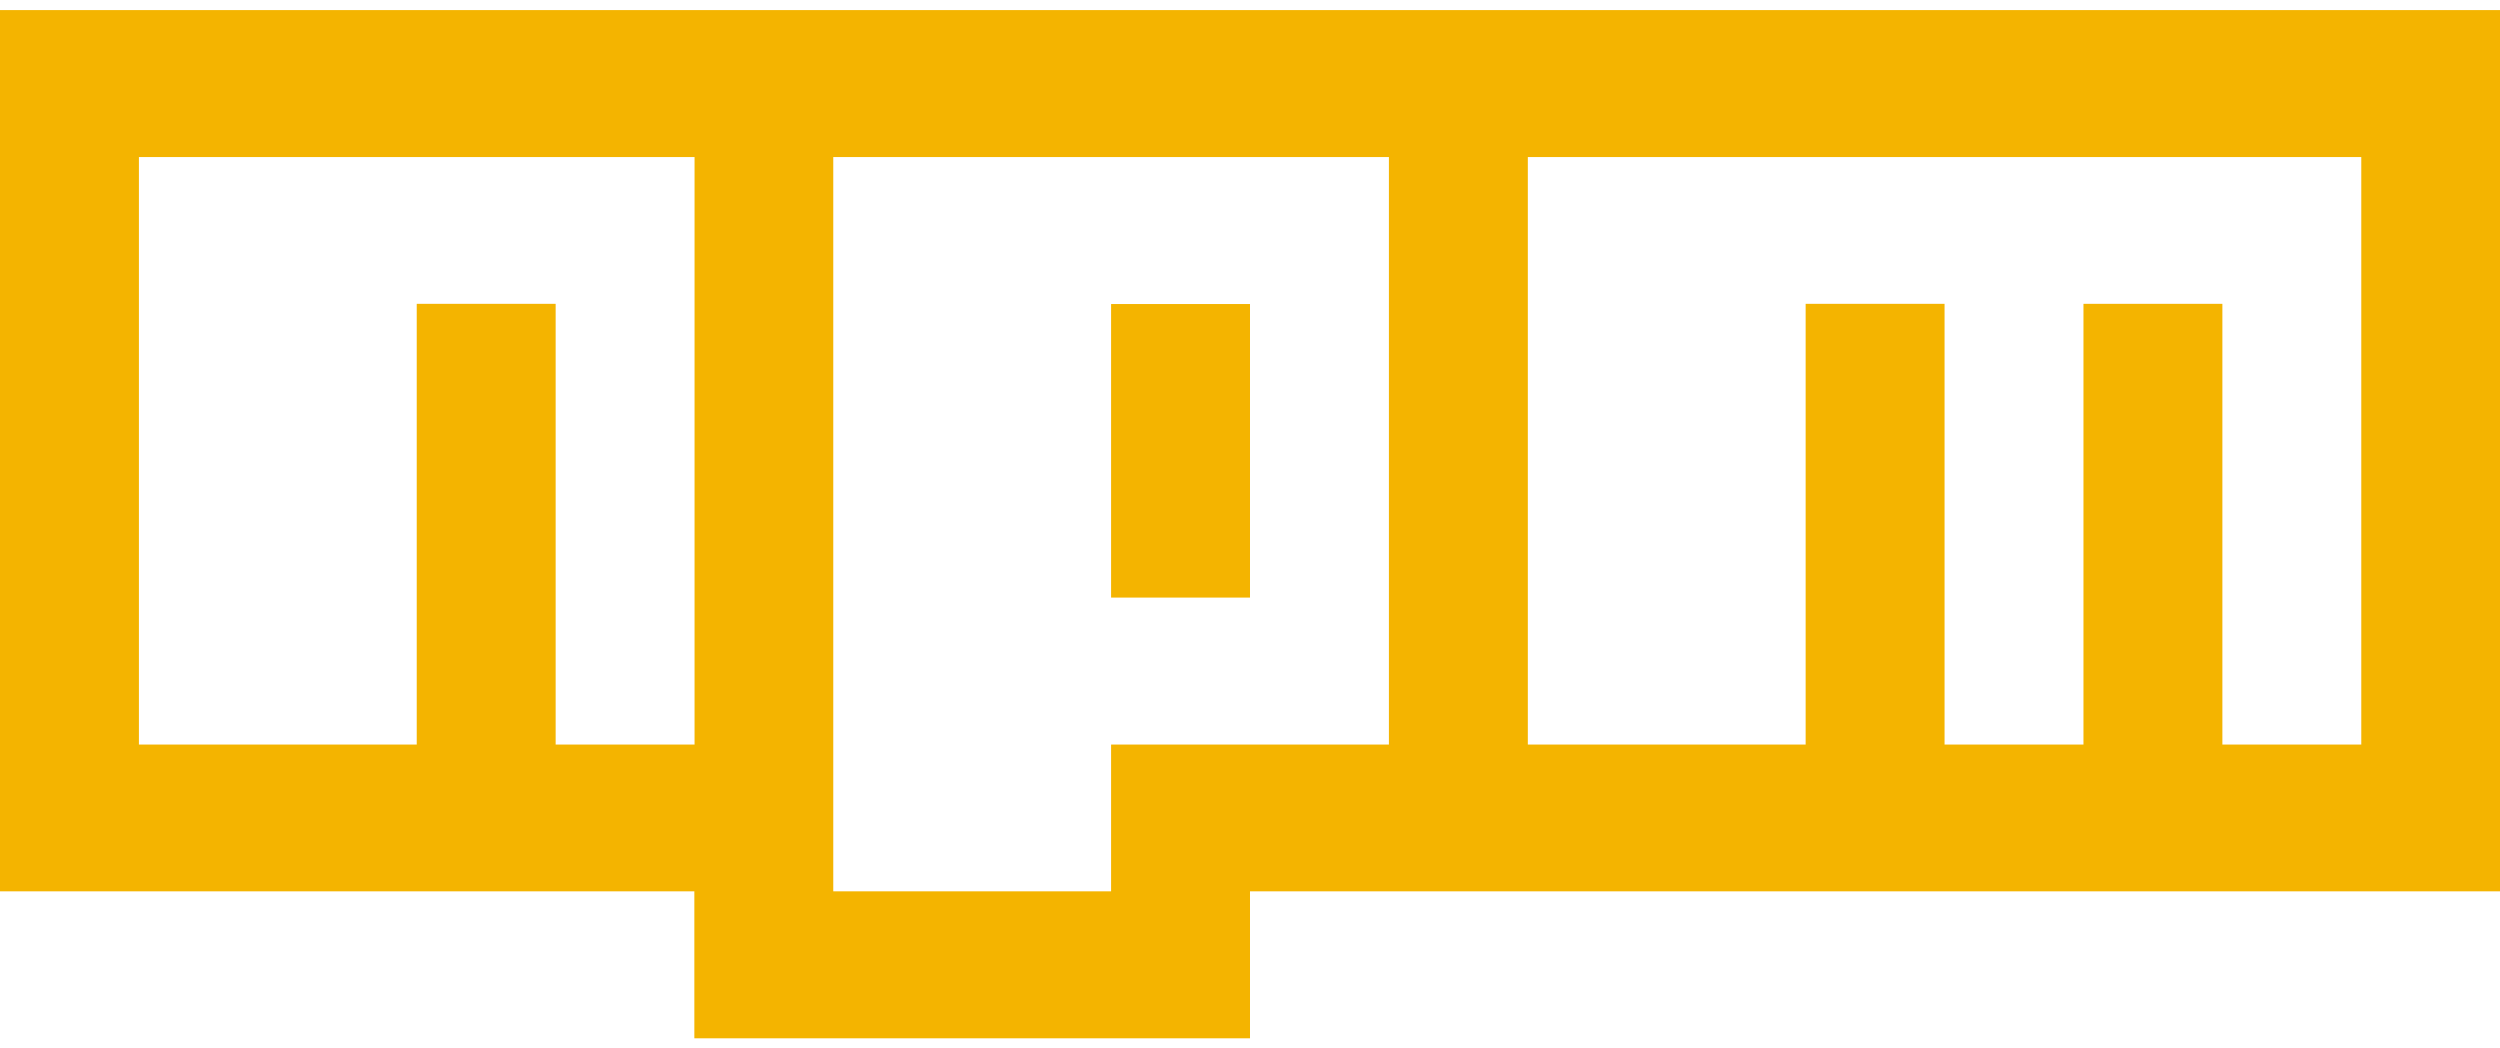 <?xml version="1.0" encoding="UTF-8"?>
<svg width="124px" height="52px" viewBox="0 0 124 52" version="1.1" xmlns="http://www.w3.org/2000/svg" xmlns:xlink="http://www.w3.org/1999/xlink">
    <!-- Generator: Sketch 43.1 (39012) - http://www.bohemiancoding.com/sketch -->
    <title>npm-original-wordmark</title>
    <desc>Created with Sketch.</desc>
    <defs></defs>
    <g id="Page-1" stroke="none" stroke-width="1" fill="none" fill-rule="evenodd">
        <g id="Artboard" transform="translate(-992, -383)" fill-rule="nonzero" fill="#F4B400">
            <g id="npm-original-wordmark" transform="translate(992, 383)">
                <path d="M0,0.5 L124,0.5 L124,44.21 L62,44.21 L62,51.5 L34.44,51.5 L34.44,44.21 L0,44.21 L0,0.5 Z M6.89,36.93 L20.67,36.93 L20.67,15.07 L27.56,15.07 L27.56,36.93 L34.45,36.93 L34.45,7.79 L6.89,7.79 L6.89,36.93 Z M41.33,7.79 L41.33,44.21 L55.11,44.21 L55.11,36.93 L68.89,36.93 L68.89,7.79 L41.33,7.79 Z M55.11,15.08 L62,15.08 L62,29.64 L55.11,29.64 L55.11,15.08 Z M75.78,7.79 L75.78,36.93 L89.56,36.93 L89.56,15.07 L96.45,15.07 L96.45,36.93 L103.34,36.93 L103.34,15.07 L110.23,15.07 L110.23,36.93 L117.12,36.93 L117.12,7.79 L75.78,7.79 Z" id="original-wordmark"></path>
            </g>
        </g>
    </g>
</svg>